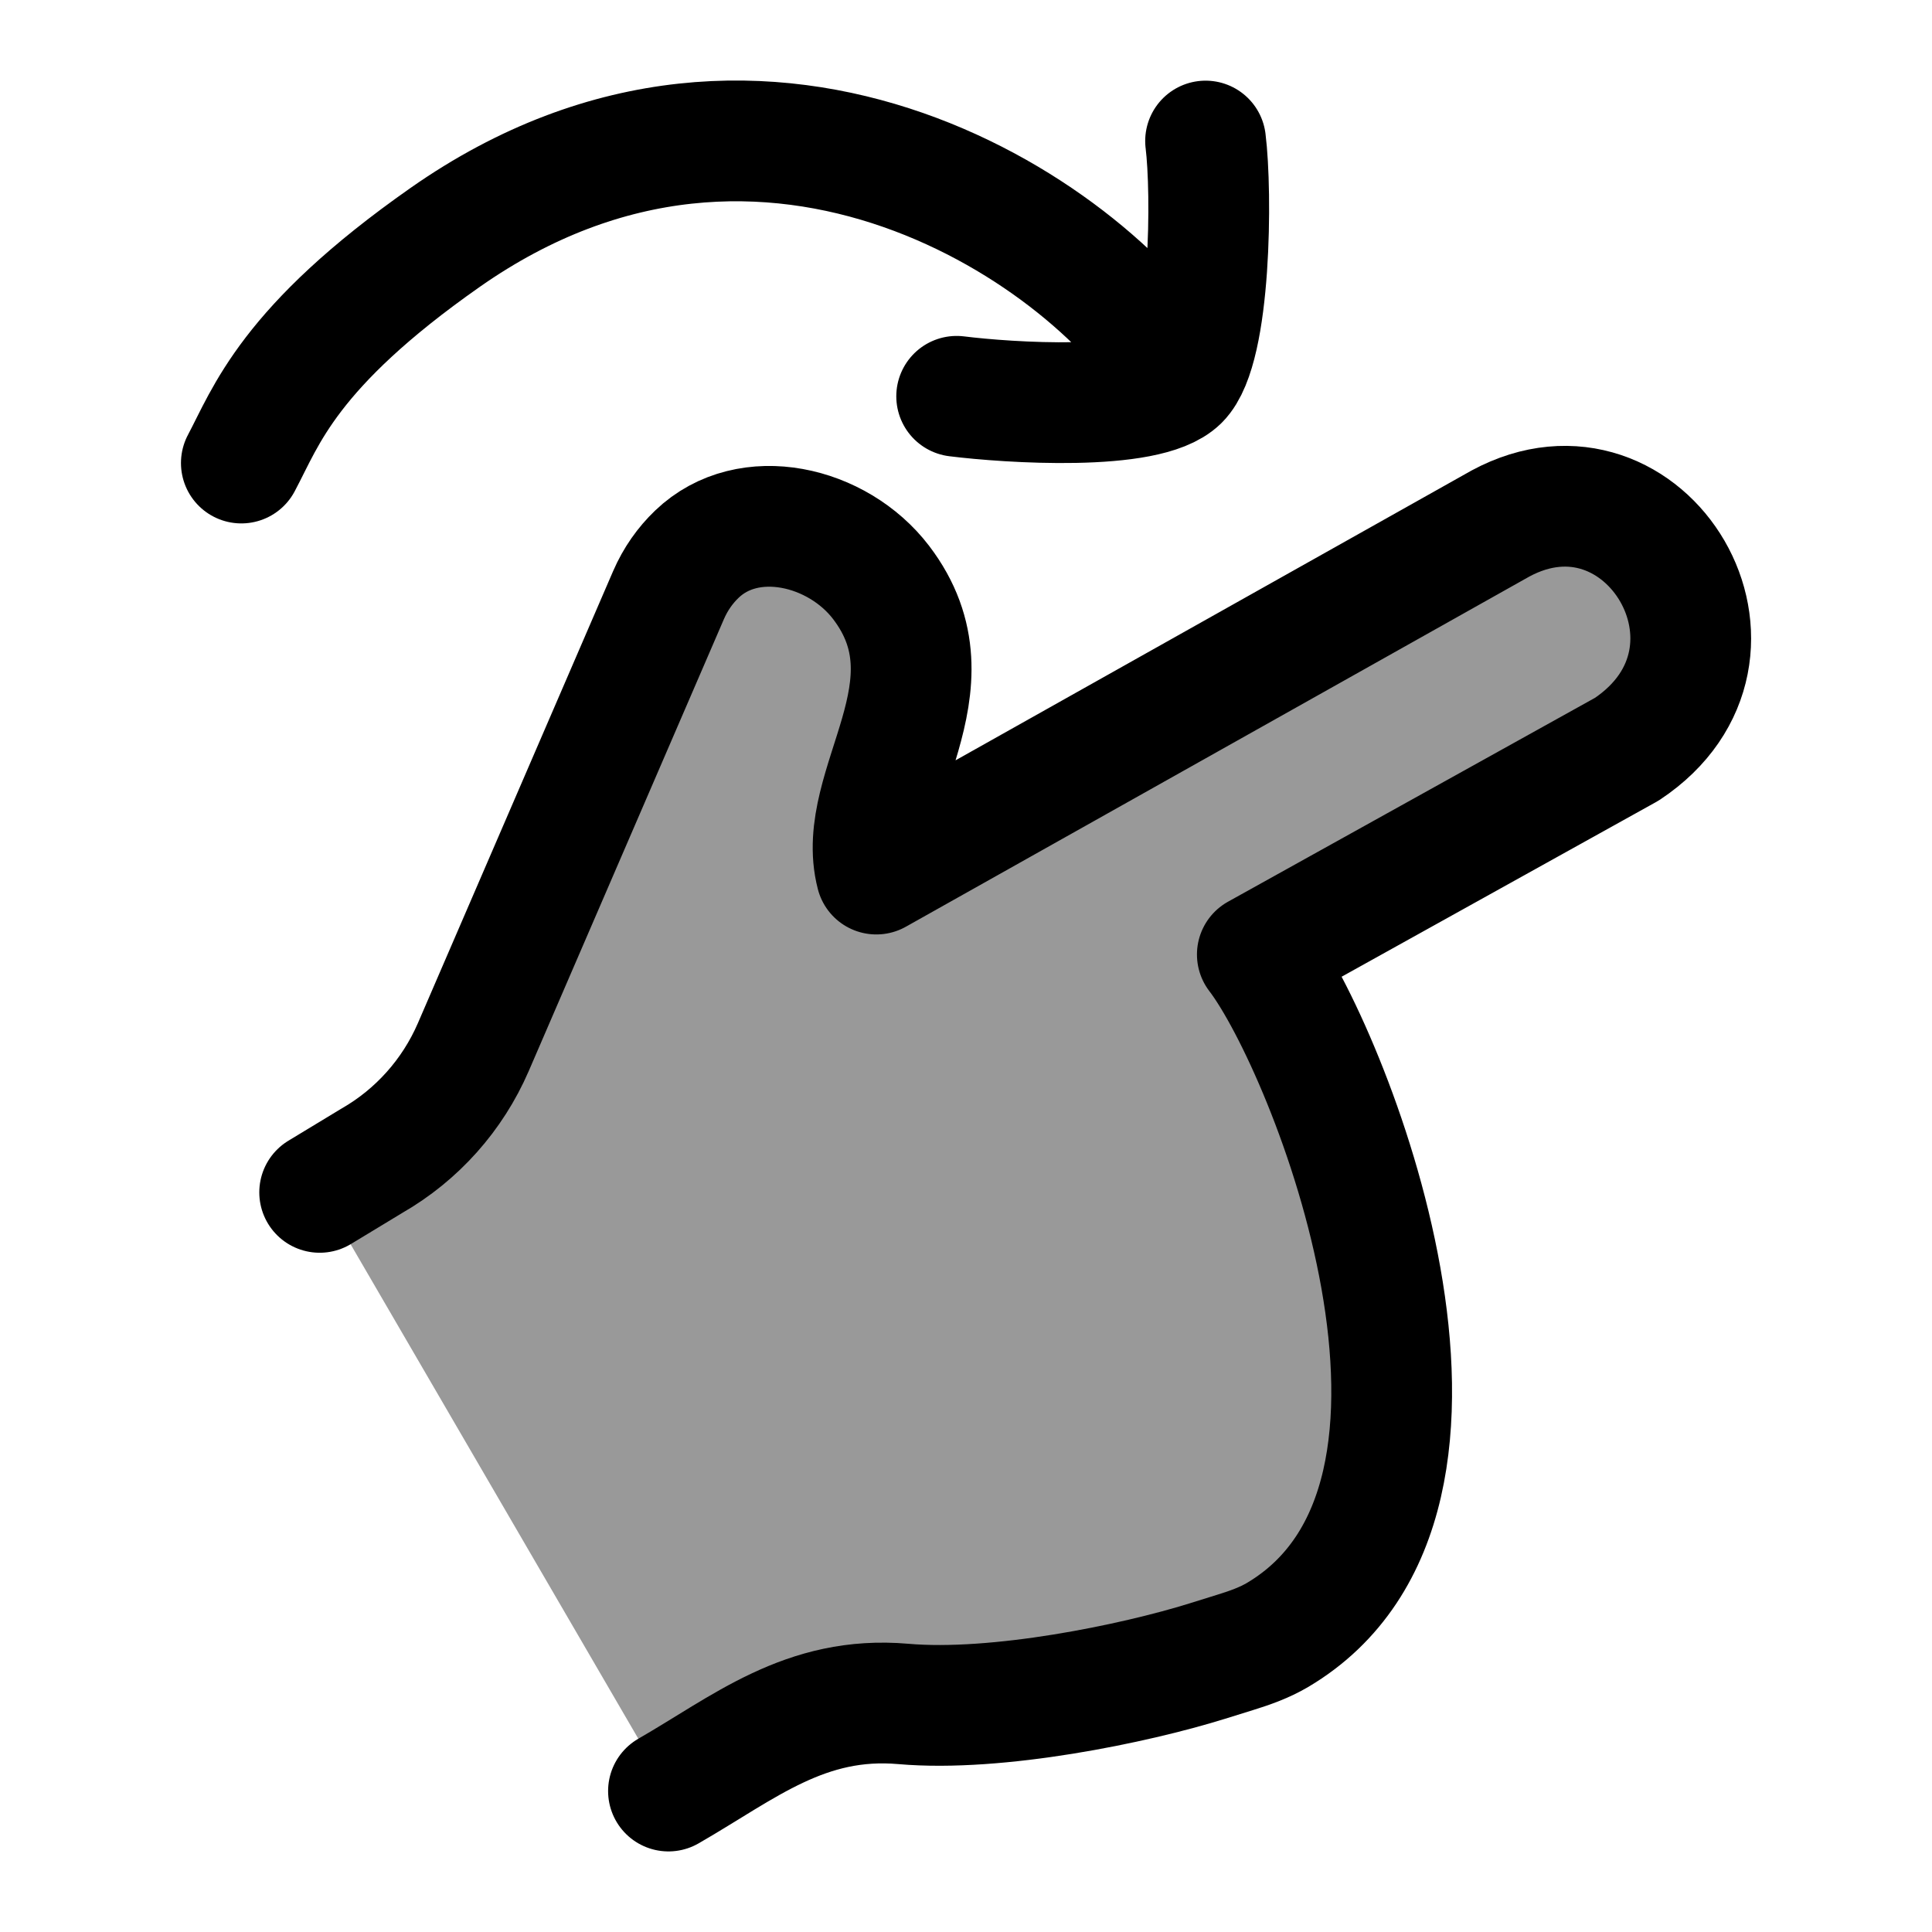 <svg width="24" height="24" viewBox="0 0 24 24" fill="none" xmlns="http://www.w3.org/2000/svg">
    <path opacity="0.4" d="M15.62 11.895L20.221 9.259C20.995 8.816 21.217 7.761 20.776 7.003C20.334 6.245 19.378 6.037 18.604 6.48L10.802 10.95L11.28 8.417C11.447 7.531 10.841 6.683 9.942 6.548C9.194 6.435 8.468 6.854 8.199 7.555L6.293 12.229C5.961 13.044 5.795 13.451 5.518 13.782C5.493 13.811 5.468 13.84 5.442 13.868C5.15 14.187 4.767 14.407 4 14.846L8.308 22.25L9.603 21.508C10.344 21.084 11.464 21.233 12.286 21.18C13.804 21.082 16.578 20.55 17.023 18.819C17.777 15.881 16.524 13.164 15.62 11.895Z" fill="currentColor"/>
    <path d="M3.971 14.812L4.62 14.419C5.181 14.097 5.622 13.602 5.879 13.009L8.304 7.394C8.392 7.191 8.512 7.023 8.657 6.884C9.298 6.269 10.406 6.529 10.945 7.235C11.939 8.538 10.603 9.771 10.886 10.858L18.64 6.503C20.444 5.531 22.002 8.114 20.209 9.307L15.619 11.857C16.503 13.01 18.744 18.603 15.872 20.309C15.708 20.406 15.527 20.47 15.346 20.526C15.229 20.562 15.112 20.599 14.996 20.635C14.095 20.916 12.39 21.269 11.222 21.167C10.005 21.061 9.243 21.709 8.304 22.249" stroke="currentColor" stroke-width="1.5" stroke-linecap="round" stroke-linejoin="round"/>
    <path d="M14.647 4.721C14.25 5.117 12.522 5.003 11.884 4.923M14.647 4.721C15.045 4.324 15.056 2.388 14.976 1.752M14.647 4.721C13.625 2.949 9.562 0.123 5.53 2.949C3.581 4.315 3.306 5.175 2.998 5.752" stroke="currentColor" stroke-width="1.5" stroke-linecap="round" stroke-linejoin="round"/>
</svg>
